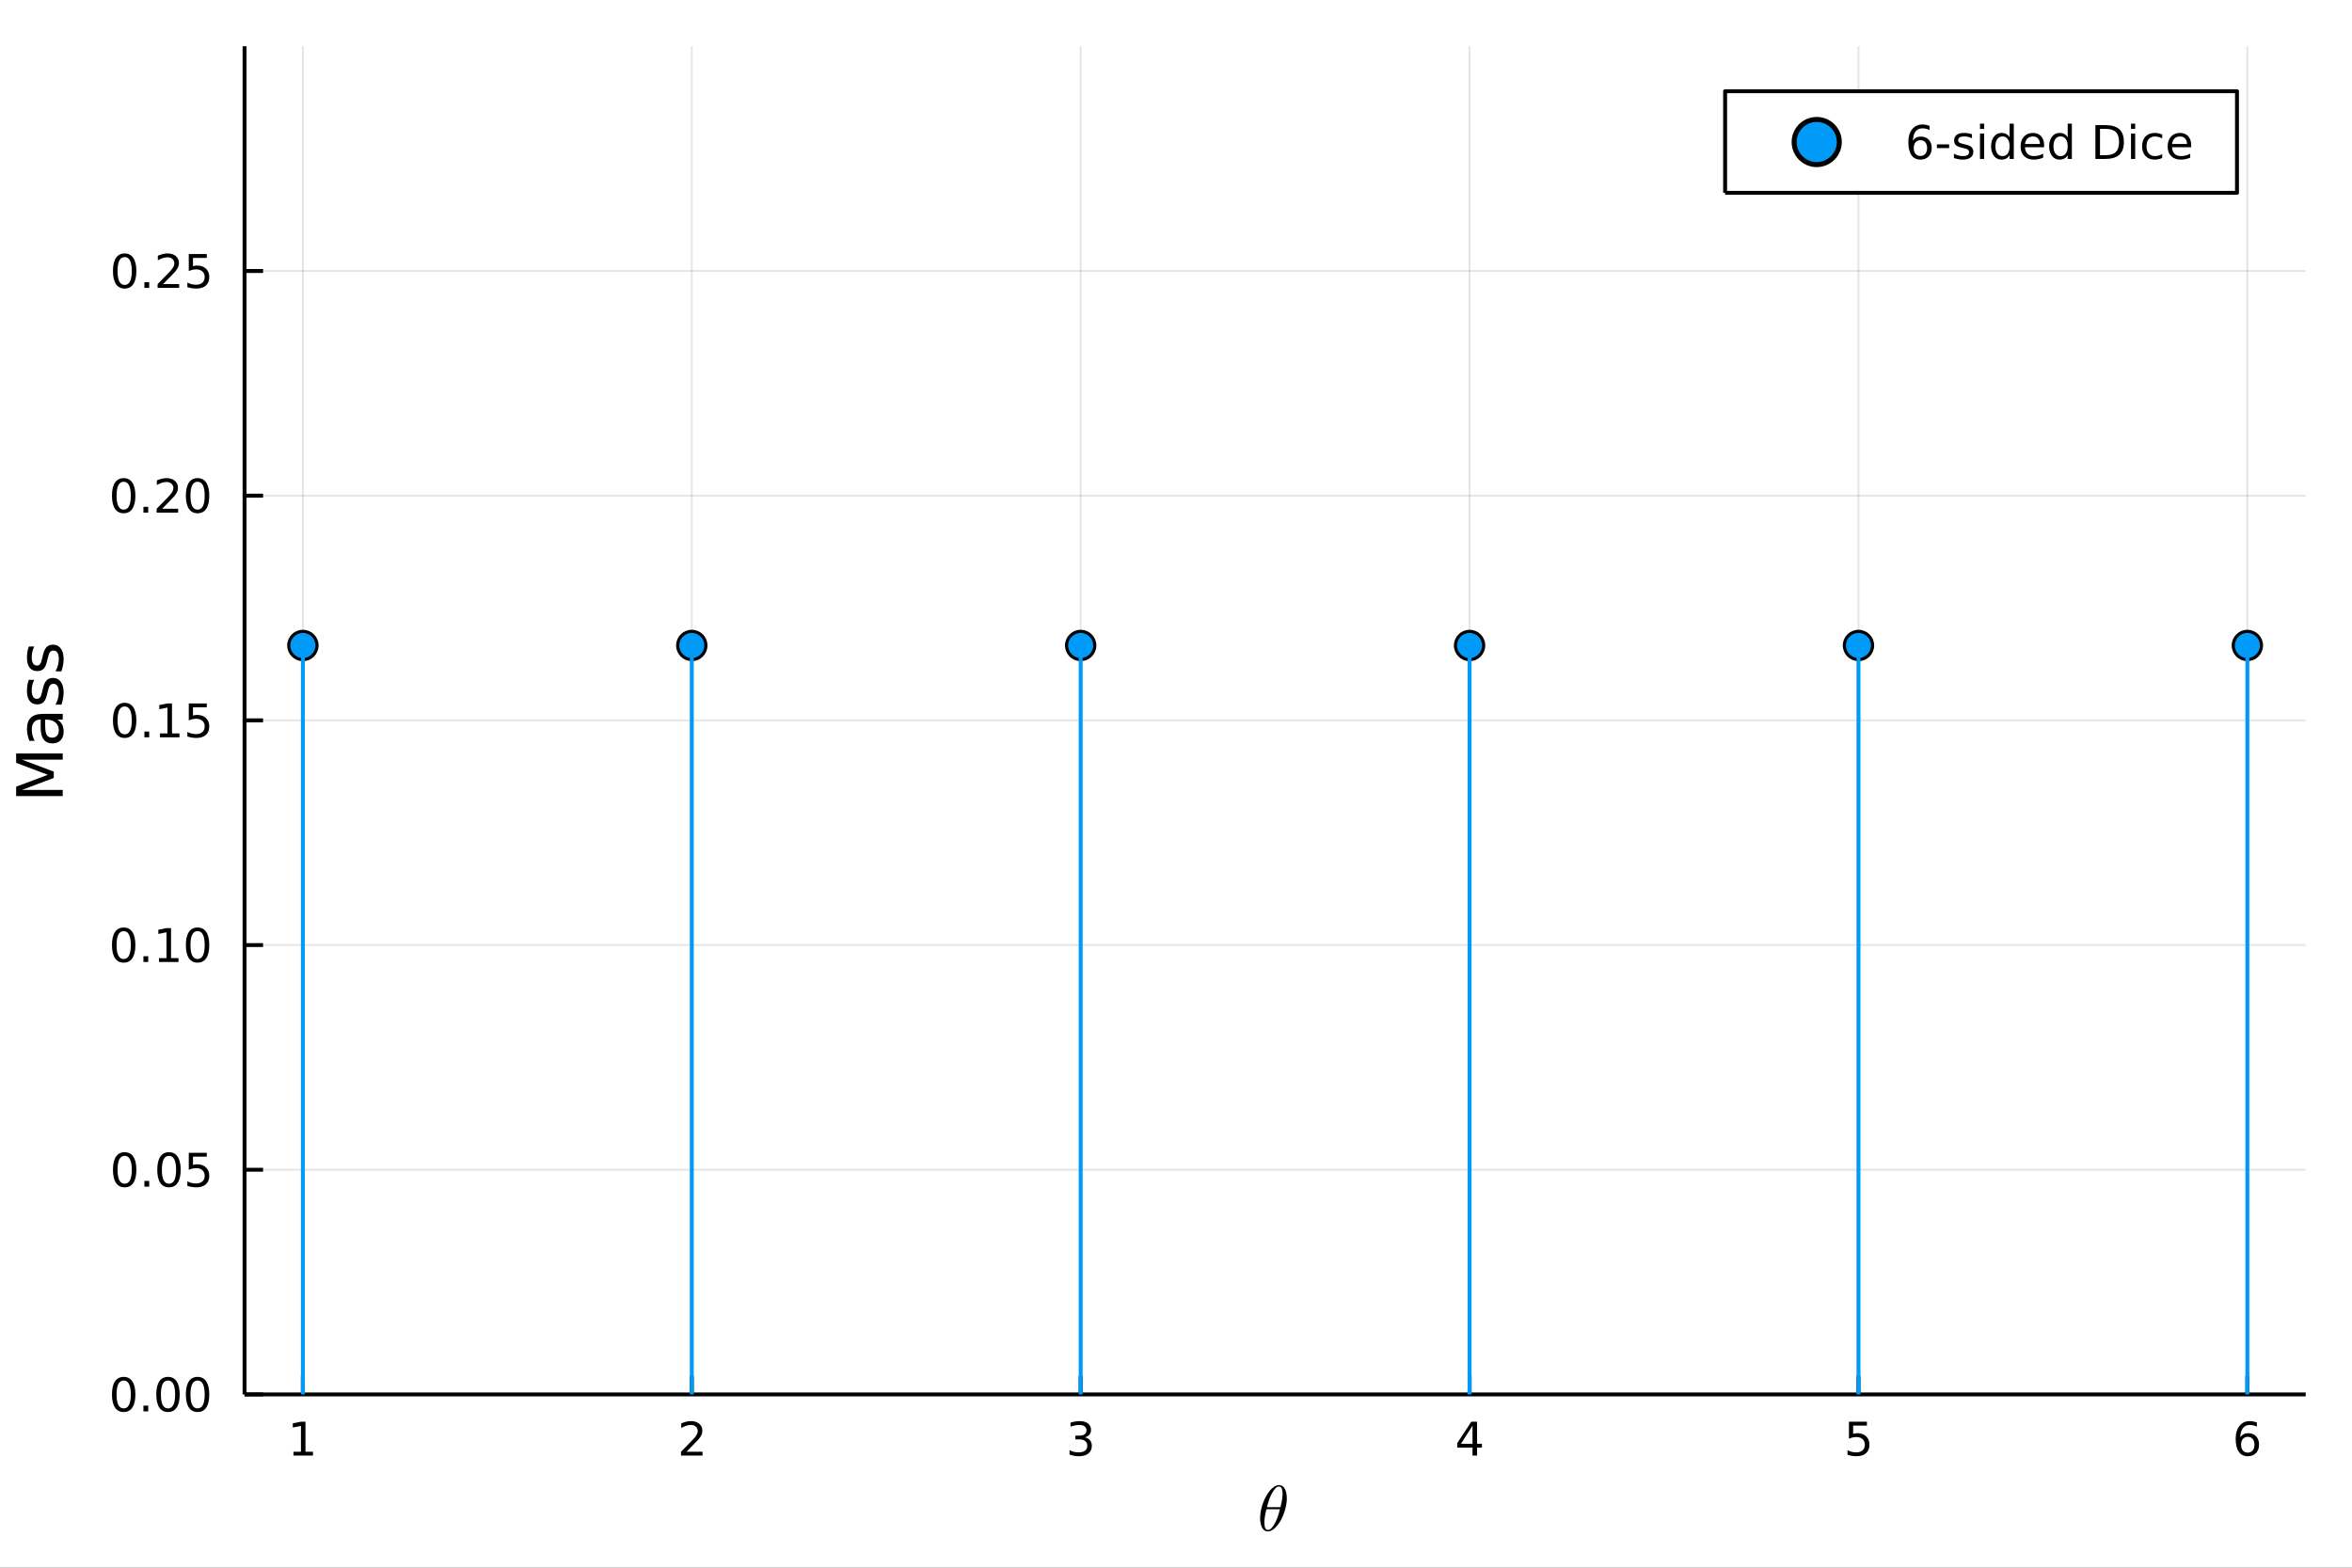 <?xml version="1.0" encoding="utf-8"?>
<svg xmlns="http://www.w3.org/2000/svg" xmlns:xlink="http://www.w3.org/1999/xlink" width="600" height="400" viewBox="0 0 2400 1600">
<rect x="0" y="0" width="2400" height="1600" fill="#333333" stroke="none"/>
<defs>
  <clipPath id="clip680">
    <rect x="0" y="0" width="2400" height="1600"/>
  </clipPath>
</defs>
<path clip-path="url(#clip680)" d="
M0 1600 L2400 1600 L2400 0 L0 0  Z
  " fill="#ffffff" fill-rule="evenodd" fill-opacity="1"/>
<defs>
  <clipPath id="clip681">
    <rect x="480" y="0" width="1681" height="1600"/>
  </clipPath>
</defs>
<defs>
  <clipPath id="clip682">
    <rect x="292" y="123" width="2062" height="1301"/>
  </clipPath>
</defs>
<path clip-path="url(#clip680)" d="
M249.542 1423.18 L2352.76 1423.18 L2352.76 47.244 L249.542 47.244  Z
  " fill="#ffffff" fill-rule="evenodd" fill-opacity="1"/>
<defs>
  <clipPath id="clip683">
    <rect x="249" y="47" width="2104" height="1377"/>
  </clipPath>
</defs>
<polyline clip-path="url(#clip683)" style="stroke:#000000; stroke-linecap:butt; stroke-linejoin:round; stroke-width:2; stroke-opacity:0.1; fill:none" points="
  309.067,1423.18 309.067,47.244 
  "/>
<polyline clip-path="url(#clip683)" style="stroke:#000000; stroke-linecap:butt; stroke-linejoin:round; stroke-width:2; stroke-opacity:0.1; fill:none" points="
  705.9,1423.18 705.9,47.244 
  "/>
<polyline clip-path="url(#clip683)" style="stroke:#000000; stroke-linecap:butt; stroke-linejoin:round; stroke-width:2; stroke-opacity:0.1; fill:none" points="
  1102.73,1423.18 1102.73,47.244 
  "/>
<polyline clip-path="url(#clip683)" style="stroke:#000000; stroke-linecap:butt; stroke-linejoin:round; stroke-width:2; stroke-opacity:0.1; fill:none" points="
  1499.57,1423.18 1499.57,47.244 
  "/>
<polyline clip-path="url(#clip683)" style="stroke:#000000; stroke-linecap:butt; stroke-linejoin:round; stroke-width:2; stroke-opacity:0.1; fill:none" points="
  1896.4,1423.18 1896.4,47.244 
  "/>
<polyline clip-path="url(#clip683)" style="stroke:#000000; stroke-linecap:butt; stroke-linejoin:round; stroke-width:2; stroke-opacity:0.1; fill:none" points="
  2293.23,1423.18 2293.23,47.244 
  "/>
<polyline clip-path="url(#clip680)" style="stroke:#000000; stroke-linecap:butt; stroke-linejoin:round; stroke-width:4; stroke-opacity:1; fill:none" points="
  249.542,1423.18 2352.76,1423.18 
  "/>
<polyline clip-path="url(#clip680)" style="stroke:#000000; stroke-linecap:butt; stroke-linejoin:round; stroke-width:4; stroke-opacity:1; fill:none" points="
  309.067,1423.18 309.067,1404.28 
  "/>
<polyline clip-path="url(#clip680)" style="stroke:#000000; stroke-linecap:butt; stroke-linejoin:round; stroke-width:4; stroke-opacity:1; fill:none" points="
  705.9,1423.18 705.9,1404.28 
  "/>
<polyline clip-path="url(#clip680)" style="stroke:#000000; stroke-linecap:butt; stroke-linejoin:round; stroke-width:4; stroke-opacity:1; fill:none" points="
  1102.73,1423.18 1102.73,1404.28 
  "/>
<polyline clip-path="url(#clip680)" style="stroke:#000000; stroke-linecap:butt; stroke-linejoin:round; stroke-width:4; stroke-opacity:1; fill:none" points="
  1499.57,1423.18 1499.57,1404.28 
  "/>
<polyline clip-path="url(#clip680)" style="stroke:#000000; stroke-linecap:butt; stroke-linejoin:round; stroke-width:4; stroke-opacity:1; fill:none" points="
  1896.4,1423.18 1896.4,1404.28 
  "/>
<polyline clip-path="url(#clip680)" style="stroke:#000000; stroke-linecap:butt; stroke-linejoin:round; stroke-width:4; stroke-opacity:1; fill:none" points="
  2293.23,1423.18 2293.23,1404.28 
  "/>
<path clip-path="url(#clip680)" d="M299.449 1481.64 L307.088 1481.64 L307.088 1455.28 L298.778 1456.95 L298.778 1452.69 L307.042 1451.02 L311.717 1451.02 L311.717 1481.64 L319.356 1481.64 L319.356 1485.58 L299.449 1485.58 L299.449 1481.64 Z" fill="#000000" fill-rule="evenodd" fill-opacity="1" /><path clip-path="url(#clip680)" d="M700.553 1481.64 L716.872 1481.64 L716.872 1485.58 L694.928 1485.58 L694.928 1481.64 Q697.59 1478.89 702.173 1474.26 Q706.779 1469.61 707.96 1468.27 Q710.205 1465.74 711.085 1464.01 Q711.988 1462.25 711.988 1460.56 Q711.988 1457.8 710.043 1456.07 Q708.122 1454.33 705.02 1454.33 Q702.821 1454.33 700.367 1455.09 Q697.937 1455.86 695.159 1457.41 L695.159 1452.69 Q697.983 1451.55 700.437 1450.97 Q702.891 1450.39 704.928 1450.39 Q710.298 1450.39 713.492 1453.08 Q716.687 1455.77 716.687 1460.26 Q716.687 1462.39 715.877 1464.31 Q715.09 1466.2 712.983 1468.8 Q712.404 1469.47 709.303 1472.69 Q706.201 1475.88 700.553 1481.64 Z" fill="#000000" fill-rule="evenodd" fill-opacity="1" /><path clip-path="url(#clip680)" d="M1106.98 1466.95 Q1110.34 1467.66 1112.21 1469.93 Q1114.11 1472.2 1114.11 1475.53 Q1114.11 1480.65 1110.59 1483.45 Q1107.07 1486.25 1100.59 1486.25 Q1098.42 1486.25 1096.1 1485.81 Q1093.81 1485.39 1091.36 1484.54 L1091.36 1480.02 Q1093.3 1481.16 1095.61 1481.74 Q1097.93 1482.32 1100.45 1482.32 Q1104.85 1482.32 1107.14 1480.58 Q1109.46 1478.84 1109.46 1475.53 Q1109.46 1472.48 1107.3 1470.77 Q1105.17 1469.03 1101.36 1469.03 L1097.33 1469.03 L1097.33 1465.19 L1101.54 1465.19 Q1104.99 1465.19 1106.82 1463.82 Q1108.65 1462.43 1108.65 1459.84 Q1108.65 1457.18 1106.75 1455.77 Q1104.87 1454.33 1101.36 1454.33 Q1099.43 1454.33 1097.23 1454.75 Q1095.04 1455.16 1092.4 1456.04 L1092.4 1451.88 Q1095.06 1451.14 1097.37 1450.77 Q1099.71 1450.39 1101.77 1450.39 Q1107.1 1450.39 1110.2 1452.83 Q1113.3 1455.23 1113.3 1459.35 Q1113.3 1462.22 1111.66 1464.21 Q1110.01 1466.18 1106.98 1466.95 Z" fill="#000000" fill-rule="evenodd" fill-opacity="1" /><path clip-path="url(#clip680)" d="M1502.57 1455.09 L1490.77 1473.54 L1502.57 1473.54 L1502.57 1455.09 M1501.35 1451.02 L1507.23 1451.02 L1507.23 1473.54 L1512.16 1473.54 L1512.16 1477.43 L1507.23 1477.43 L1507.23 1485.58 L1502.57 1485.58 L1502.57 1477.43 L1486.97 1477.43 L1486.97 1472.92 L1501.35 1451.02 Z" fill="#000000" fill-rule="evenodd" fill-opacity="1" /><path clip-path="url(#clip680)" d="M1886.68 1451.02 L1905.03 1451.02 L1905.03 1454.96 L1890.96 1454.96 L1890.96 1463.43 Q1891.98 1463.08 1893 1462.92 Q1894.01 1462.73 1895.03 1462.73 Q1900.82 1462.73 1904.2 1465.9 Q1907.58 1469.08 1907.58 1474.49 Q1907.58 1480.07 1904.11 1483.17 Q1900.63 1486.25 1894.31 1486.25 Q1892.14 1486.25 1889.87 1485.88 Q1887.63 1485.51 1885.22 1484.77 L1885.22 1480.07 Q1887.3 1481.2 1889.52 1481.76 Q1891.75 1482.32 1894.22 1482.32 Q1898.23 1482.32 1900.56 1480.21 Q1902.9 1478.1 1902.9 1474.49 Q1902.9 1470.88 1900.56 1468.77 Q1898.23 1466.67 1894.22 1466.67 Q1892.35 1466.67 1890.47 1467.08 Q1888.62 1467.5 1886.68 1468.38 L1886.68 1451.02 Z" fill="#000000" fill-rule="evenodd" fill-opacity="1" /><path clip-path="url(#clip680)" d="M2293.64 1466.44 Q2290.49 1466.44 2288.64 1468.59 Q2286.81 1470.74 2286.81 1474.49 Q2286.81 1478.22 2288.64 1480.39 Q2290.49 1482.55 2293.64 1482.55 Q2296.78 1482.55 2298.61 1480.39 Q2300.46 1478.22 2300.46 1474.49 Q2300.46 1470.74 2298.61 1468.59 Q2296.78 1466.44 2293.64 1466.44 M2302.92 1451.78 L2302.92 1456.04 Q2301.16 1455.21 2299.35 1454.77 Q2297.57 1454.33 2295.81 1454.33 Q2291.18 1454.33 2288.73 1457.45 Q2286.3 1460.58 2285.95 1466.9 Q2287.32 1464.89 2289.38 1463.82 Q2291.44 1462.73 2293.91 1462.73 Q2299.12 1462.73 2302.13 1465.9 Q2305.16 1469.05 2305.16 1474.49 Q2305.16 1479.82 2302.02 1483.03 Q2298.87 1486.25 2293.64 1486.25 Q2287.64 1486.25 2284.47 1481.67 Q2281.3 1477.06 2281.3 1468.33 Q2281.3 1460.14 2285.19 1455.28 Q2289.08 1450.39 2295.63 1450.39 Q2297.39 1450.39 2299.17 1450.74 Q2300.97 1451.09 2302.92 1451.78 Z" fill="#000000" fill-rule="evenodd" fill-opacity="1" /><path clip-path="url(#clip680)" d="M1313.08 1529.22 Q1313.08 1534.63 1311.34 1540.71 Q1309.64 1546.77 1306.93 1551.66 Q1304.23 1556.53 1300.68 1559.75 Q1297.14 1562.94 1293.76 1562.94 Q1291.6 1562.94 1289.99 1561.75 Q1288.41 1560.52 1287.54 1558.49 Q1286.68 1556.43 1286.26 1554.18 Q1285.84 1551.89 1285.84 1549.41 Q1285.84 1545.71 1286.64 1541.68 Q1287.45 1537.62 1288.8 1533.95 Q1290.15 1530.25 1292.05 1526.9 Q1293.95 1523.52 1296.05 1521.07 Q1298.17 1518.59 1300.56 1517.14 Q1302.94 1515.69 1305.16 1515.69 Q1306.77 1515.69 1308.06 1516.4 Q1309.38 1517.08 1310.22 1518.27 Q1311.05 1519.43 1311.63 1520.81 Q1312.25 1522.2 1312.54 1523.81 Q1312.83 1525.38 1312.96 1526.71 Q1313.08 1527.99 1313.08 1529.22 M1308.74 1525.13 Q1308.74 1523.48 1308.61 1522.26 Q1308.48 1521 1308.12 1519.75 Q1307.77 1518.49 1307 1517.82 Q1306.26 1517.14 1305.1 1517.14 Q1301.72 1517.14 1297.91 1524.06 Q1296.69 1526.22 1295.6 1529.15 Q1294.5 1532.08 1294.11 1533.47 Q1293.73 1534.85 1292.83 1538.27 L1306.61 1538.27 Q1308.74 1529.47 1308.74 1525.13 M1306.03 1540.36 L1292.31 1540.36 Q1290.19 1548.41 1290.19 1553.44 Q1290.19 1557.82 1291.09 1559.65 Q1292.02 1561.46 1293.76 1561.46 Q1295.76 1561.46 1297.63 1559.46 Q1299.49 1557.43 1301.39 1553.76 Q1303.91 1548.99 1306.03 1540.36 Z" fill="#000000" fill-rule="evenodd" fill-opacity="1" /><polyline clip-path="url(#clip683)" style="stroke:#000000; stroke-linecap:butt; stroke-linejoin:round; stroke-width:2; stroke-opacity:0.1; fill:none" points="
  249.542,1423.18 2352.76,1423.18 
  "/>
<polyline clip-path="url(#clip683)" style="stroke:#000000; stroke-linecap:butt; stroke-linejoin:round; stroke-width:2; stroke-opacity:0.1; fill:none" points="
  249.542,1193.86 2352.76,1193.86 
  "/>
<polyline clip-path="url(#clip683)" style="stroke:#000000; stroke-linecap:butt; stroke-linejoin:round; stroke-width:2; stroke-opacity:0.1; fill:none" points="
  249.542,964.535 2352.76,964.535 
  "/>
<polyline clip-path="url(#clip683)" style="stroke:#000000; stroke-linecap:butt; stroke-linejoin:round; stroke-width:2; stroke-opacity:0.1; fill:none" points="
  249.542,735.212 2352.76,735.212 
  "/>
<polyline clip-path="url(#clip683)" style="stroke:#000000; stroke-linecap:butt; stroke-linejoin:round; stroke-width:2; stroke-opacity:0.1; fill:none" points="
  249.542,505.889 2352.76,505.889 
  "/>
<polyline clip-path="url(#clip683)" style="stroke:#000000; stroke-linecap:butt; stroke-linejoin:round; stroke-width:2; stroke-opacity:0.1; fill:none" points="
  249.542,276.567 2352.76,276.567 
  "/>
<polyline clip-path="url(#clip680)" style="stroke:#000000; stroke-linecap:butt; stroke-linejoin:round; stroke-width:4; stroke-opacity:1; fill:none" points="
  249.542,1423.18 249.542,47.244 
  "/>
<polyline clip-path="url(#clip680)" style="stroke:#000000; stroke-linecap:butt; stroke-linejoin:round; stroke-width:4; stroke-opacity:1; fill:none" points="
  249.542,1423.18 268.44,1423.18 
  "/>
<polyline clip-path="url(#clip680)" style="stroke:#000000; stroke-linecap:butt; stroke-linejoin:round; stroke-width:4; stroke-opacity:1; fill:none" points="
  249.542,1193.86 268.44,1193.86 
  "/>
<polyline clip-path="url(#clip680)" style="stroke:#000000; stroke-linecap:butt; stroke-linejoin:round; stroke-width:4; stroke-opacity:1; fill:none" points="
  249.542,964.535 268.44,964.535 
  "/>
<polyline clip-path="url(#clip680)" style="stroke:#000000; stroke-linecap:butt; stroke-linejoin:round; stroke-width:4; stroke-opacity:1; fill:none" points="
  249.542,735.212 268.44,735.212 
  "/>
<polyline clip-path="url(#clip680)" style="stroke:#000000; stroke-linecap:butt; stroke-linejoin:round; stroke-width:4; stroke-opacity:1; fill:none" points="
  249.542,505.889 268.44,505.889 
  "/>
<polyline clip-path="url(#clip680)" style="stroke:#000000; stroke-linecap:butt; stroke-linejoin:round; stroke-width:4; stroke-opacity:1; fill:none" points="
  249.542,276.567 268.44,276.567 
  "/>
<path clip-path="url(#clip680)" d="M126.205 1408.98 Q122.593 1408.98 120.765 1412.54 Q118.959 1416.08 118.959 1423.21 Q118.959 1430.32 120.765 1433.89 Q122.593 1437.43 126.205 1437.43 Q129.839 1437.43 131.644 1433.89 Q133.473 1430.32 133.473 1423.21 Q133.473 1416.08 131.644 1412.54 Q129.839 1408.98 126.205 1408.98 M126.205 1405.27 Q132.015 1405.27 135.07 1409.88 Q138.149 1414.46 138.149 1423.21 Q138.149 1431.94 135.07 1436.55 Q132.015 1441.13 126.205 1441.13 Q120.394 1441.13 117.316 1436.55 Q114.26 1431.94 114.26 1423.21 Q114.26 1414.46 117.316 1409.88 Q120.394 1405.27 126.205 1405.27 Z" fill="#000000" fill-rule="evenodd" fill-opacity="1" /><path clip-path="url(#clip680)" d="M146.366 1434.58 L151.251 1434.58 L151.251 1440.46 L146.366 1440.46 L146.366 1434.58 Z" fill="#000000" fill-rule="evenodd" fill-opacity="1" /><path clip-path="url(#clip680)" d="M171.436 1408.98 Q167.825 1408.98 165.996 1412.54 Q164.19 1416.08 164.19 1423.21 Q164.19 1430.32 165.996 1433.89 Q167.825 1437.43 171.436 1437.43 Q175.07 1437.43 176.876 1433.89 Q178.704 1430.32 178.704 1423.21 Q178.704 1416.08 176.876 1412.54 Q175.07 1408.98 171.436 1408.98 M171.436 1405.27 Q177.246 1405.27 180.301 1409.88 Q183.38 1414.46 183.38 1423.21 Q183.38 1431.94 180.301 1436.55 Q177.246 1441.13 171.436 1441.13 Q165.626 1441.13 162.547 1436.55 Q159.491 1431.94 159.491 1423.21 Q159.491 1414.46 162.547 1409.88 Q165.626 1405.27 171.436 1405.27 Z" fill="#000000" fill-rule="evenodd" fill-opacity="1" /><path clip-path="url(#clip680)" d="M201.598 1408.98 Q197.987 1408.98 196.158 1412.54 Q194.352 1416.08 194.352 1423.21 Q194.352 1430.32 196.158 1433.89 Q197.987 1437.43 201.598 1437.43 Q205.232 1437.43 207.037 1433.89 Q208.866 1430.32 208.866 1423.21 Q208.866 1416.08 207.037 1412.54 Q205.232 1408.98 201.598 1408.98 M201.598 1405.27 Q207.408 1405.27 210.463 1409.88 Q213.542 1414.46 213.542 1423.21 Q213.542 1431.94 210.463 1436.55 Q207.408 1441.13 201.598 1441.13 Q195.787 1441.13 192.709 1436.55 Q189.653 1431.94 189.653 1423.21 Q189.653 1414.46 192.709 1409.88 Q195.787 1405.27 201.598 1405.27 Z" fill="#000000" fill-rule="evenodd" fill-opacity="1" /><path clip-path="url(#clip680)" d="M127.2 1179.66 Q123.589 1179.66 121.76 1183.22 Q119.955 1186.76 119.955 1193.89 Q119.955 1201 121.76 1204.56 Q123.589 1208.1 127.2 1208.1 Q130.834 1208.1 132.64 1204.56 Q134.468 1201 134.468 1193.89 Q134.468 1186.76 132.64 1183.22 Q130.834 1179.66 127.2 1179.66 M127.2 1175.95 Q133.01 1175.95 136.066 1180.56 Q139.144 1185.14 139.144 1193.89 Q139.144 1202.62 136.066 1207.23 Q133.01 1211.81 127.2 1211.81 Q121.39 1211.81 118.311 1207.23 Q115.256 1202.62 115.256 1193.89 Q115.256 1185.14 118.311 1180.56 Q121.39 1175.95 127.2 1175.95 Z" fill="#000000" fill-rule="evenodd" fill-opacity="1" /><path clip-path="url(#clip680)" d="M147.362 1205.26 L152.246 1205.26 L152.246 1211.14 L147.362 1211.14 L147.362 1205.26 Z" fill="#000000" fill-rule="evenodd" fill-opacity="1" /><path clip-path="url(#clip680)" d="M172.431 1179.66 Q168.82 1179.66 166.991 1183.22 Q165.186 1186.76 165.186 1193.89 Q165.186 1201 166.991 1204.56 Q168.82 1208.1 172.431 1208.1 Q176.065 1208.1 177.871 1204.56 Q179.7 1201 179.7 1193.89 Q179.7 1186.76 177.871 1183.22 Q176.065 1179.66 172.431 1179.66 M172.431 1175.95 Q178.241 1175.95 181.297 1180.56 Q184.376 1185.14 184.376 1193.89 Q184.376 1202.62 181.297 1207.23 Q178.241 1211.81 172.431 1211.81 Q166.621 1211.81 163.542 1207.23 Q160.487 1202.62 160.487 1193.89 Q160.487 1185.14 163.542 1180.56 Q166.621 1175.95 172.431 1175.95 Z" fill="#000000" fill-rule="evenodd" fill-opacity="1" /><path clip-path="url(#clip680)" d="M192.639 1176.58 L210.996 1176.58 L210.996 1180.51 L196.922 1180.51 L196.922 1188.98 Q197.94 1188.64 198.959 1188.48 Q199.977 1188.29 200.996 1188.29 Q206.783 1188.29 210.162 1191.46 Q213.542 1194.63 213.542 1200.05 Q213.542 1205.63 210.07 1208.73 Q206.598 1211.81 200.278 1211.81 Q198.102 1211.81 195.834 1211.44 Q193.588 1211.07 191.181 1210.33 L191.181 1205.63 Q193.264 1206.76 195.487 1207.32 Q197.709 1207.87 200.186 1207.87 Q204.19 1207.87 206.528 1205.77 Q208.866 1203.66 208.866 1200.05 Q208.866 1196.44 206.528 1194.33 Q204.19 1192.23 200.186 1192.23 Q198.311 1192.23 196.436 1192.64 Q194.584 1193.06 192.639 1193.94 L192.639 1176.58 Z" fill="#000000" fill-rule="evenodd" fill-opacity="1" /><path clip-path="url(#clip680)" d="M126.205 950.333 Q122.593 950.333 120.765 953.898 Q118.959 957.44 118.959 964.569 Q118.959 971.676 120.765 975.241 Q122.593 978.782 126.205 978.782 Q129.839 978.782 131.644 975.241 Q133.473 971.676 133.473 964.569 Q133.473 957.44 131.644 953.898 Q129.839 950.333 126.205 950.333 M126.205 946.63 Q132.015 946.63 135.07 951.236 Q138.149 955.819 138.149 964.569 Q138.149 973.296 135.07 977.903 Q132.015 982.486 126.205 982.486 Q120.394 982.486 117.316 977.903 Q114.26 973.296 114.26 964.569 Q114.26 955.819 117.316 951.236 Q120.394 946.63 126.205 946.63 Z" fill="#000000" fill-rule="evenodd" fill-opacity="1" /><path clip-path="url(#clip680)" d="M146.366 975.935 L151.251 975.935 L151.251 981.815 L146.366 981.815 L146.366 975.935 Z" fill="#000000" fill-rule="evenodd" fill-opacity="1" /><path clip-path="url(#clip680)" d="M162.246 977.879 L169.885 977.879 L169.885 951.514 L161.575 953.18 L161.575 948.921 L169.839 947.255 L174.514 947.255 L174.514 977.879 L182.153 977.879 L182.153 981.815 L162.246 981.815 L162.246 977.879 Z" fill="#000000" fill-rule="evenodd" fill-opacity="1" /><path clip-path="url(#clip680)" d="M201.598 950.333 Q197.987 950.333 196.158 953.898 Q194.352 957.44 194.352 964.569 Q194.352 971.676 196.158 975.241 Q197.987 978.782 201.598 978.782 Q205.232 978.782 207.037 975.241 Q208.866 971.676 208.866 964.569 Q208.866 957.44 207.037 953.898 Q205.232 950.333 201.598 950.333 M201.598 946.63 Q207.408 946.63 210.463 951.236 Q213.542 955.819 213.542 964.569 Q213.542 973.296 210.463 977.903 Q207.408 982.486 201.598 982.486 Q195.787 982.486 192.709 977.903 Q189.653 973.296 189.653 964.569 Q189.653 955.819 192.709 951.236 Q195.787 946.63 201.598 946.63 Z" fill="#000000" fill-rule="evenodd" fill-opacity="1" /><path clip-path="url(#clip680)" d="M127.2 721.011 Q123.589 721.011 121.76 724.575 Q119.955 728.117 119.955 735.247 Q119.955 742.353 121.76 745.918 Q123.589 749.46 127.2 749.46 Q130.834 749.46 132.64 745.918 Q134.468 742.353 134.468 735.247 Q134.468 728.117 132.64 724.575 Q130.834 721.011 127.2 721.011 M127.2 717.307 Q133.01 717.307 136.066 721.913 Q139.144 726.497 139.144 735.247 Q139.144 743.973 136.066 748.58 Q133.01 753.163 127.2 753.163 Q121.39 753.163 118.311 748.58 Q115.256 743.973 115.256 735.247 Q115.256 726.497 118.311 721.913 Q121.39 717.307 127.2 717.307 Z" fill="#000000" fill-rule="evenodd" fill-opacity="1" /><path clip-path="url(#clip680)" d="M147.362 746.612 L152.246 746.612 L152.246 752.492 L147.362 752.492 L147.362 746.612 Z" fill="#000000" fill-rule="evenodd" fill-opacity="1" /><path clip-path="url(#clip680)" d="M163.241 748.557 L170.88 748.557 L170.88 722.191 L162.57 723.858 L162.57 719.599 L170.834 717.932 L175.51 717.932 L175.51 748.557 L183.149 748.557 L183.149 752.492 L163.241 752.492 L163.241 748.557 Z" fill="#000000" fill-rule="evenodd" fill-opacity="1" /><path clip-path="url(#clip680)" d="M192.639 717.932 L210.996 717.932 L210.996 721.867 L196.922 721.867 L196.922 730.339 Q197.94 729.992 198.959 729.83 Q199.977 729.645 200.996 729.645 Q206.783 729.645 210.162 732.816 Q213.542 735.987 213.542 741.404 Q213.542 746.983 210.07 750.085 Q206.598 753.163 200.278 753.163 Q198.102 753.163 195.834 752.793 Q193.588 752.423 191.181 751.682 L191.181 746.983 Q193.264 748.117 195.487 748.673 Q197.709 749.228 200.186 749.228 Q204.19 749.228 206.528 747.122 Q208.866 745.015 208.866 741.404 Q208.866 737.793 206.528 735.687 Q204.19 733.58 200.186 733.58 Q198.311 733.58 196.436 733.997 Q194.584 734.413 192.639 735.293 L192.639 717.932 Z" fill="#000000" fill-rule="evenodd" fill-opacity="1" /><path clip-path="url(#clip680)" d="M126.205 491.688 Q122.593 491.688 120.765 495.253 Q118.959 498.794 118.959 505.924 Q118.959 513.031 120.765 516.595 Q122.593 520.137 126.205 520.137 Q129.839 520.137 131.644 516.595 Q133.473 513.031 133.473 505.924 Q133.473 498.794 131.644 495.253 Q129.839 491.688 126.205 491.688 M126.205 487.984 Q132.015 487.984 135.07 492.591 Q138.149 497.174 138.149 505.924 Q138.149 514.651 135.07 519.257 Q132.015 523.841 126.205 523.841 Q120.394 523.841 117.316 519.257 Q114.26 514.651 114.26 505.924 Q114.26 497.174 117.316 492.591 Q120.394 487.984 126.205 487.984 Z" fill="#000000" fill-rule="evenodd" fill-opacity="1" /><path clip-path="url(#clip680)" d="M146.366 517.29 L151.251 517.29 L151.251 523.169 L146.366 523.169 L146.366 517.29 Z" fill="#000000" fill-rule="evenodd" fill-opacity="1" /><path clip-path="url(#clip680)" d="M165.464 519.234 L181.783 519.234 L181.783 523.169 L159.839 523.169 L159.839 519.234 Q162.501 516.48 167.084 511.85 Q171.69 507.197 172.871 505.855 Q175.116 503.331 175.996 501.595 Q176.899 499.836 176.899 498.146 Q176.899 495.392 174.954 493.656 Q173.033 491.92 169.931 491.92 Q167.732 491.92 165.278 492.683 Q162.848 493.447 160.07 494.998 L160.07 490.276 Q162.894 489.142 165.348 488.563 Q167.802 487.984 169.839 487.984 Q175.209 487.984 178.403 490.67 Q181.598 493.355 181.598 497.845 Q181.598 499.975 180.788 501.896 Q180.001 503.794 177.894 506.387 Q177.315 507.058 174.214 510.276 Q171.112 513.47 165.464 519.234 Z" fill="#000000" fill-rule="evenodd" fill-opacity="1" /><path clip-path="url(#clip680)" d="M201.598 491.688 Q197.987 491.688 196.158 495.253 Q194.352 498.794 194.352 505.924 Q194.352 513.031 196.158 516.595 Q197.987 520.137 201.598 520.137 Q205.232 520.137 207.037 516.595 Q208.866 513.031 208.866 505.924 Q208.866 498.794 207.037 495.253 Q205.232 491.688 201.598 491.688 M201.598 487.984 Q207.408 487.984 210.463 492.591 Q213.542 497.174 213.542 505.924 Q213.542 514.651 210.463 519.257 Q207.408 523.841 201.598 523.841 Q195.787 523.841 192.709 519.257 Q189.653 514.651 189.653 505.924 Q189.653 497.174 192.709 492.591 Q195.787 487.984 201.598 487.984 Z" fill="#000000" fill-rule="evenodd" fill-opacity="1" /><path clip-path="url(#clip680)" d="M127.2 262.365 Q123.589 262.365 121.76 265.93 Q119.955 269.472 119.955 276.601 Q119.955 283.708 121.76 287.273 Q123.589 290.814 127.2 290.814 Q130.834 290.814 132.64 287.273 Q134.468 283.708 134.468 276.601 Q134.468 269.472 132.64 265.93 Q130.834 262.365 127.2 262.365 M127.2 258.662 Q133.01 258.662 136.066 263.268 Q139.144 267.851 139.144 276.601 Q139.144 285.328 136.066 289.935 Q133.01 294.518 127.2 294.518 Q121.39 294.518 118.311 289.935 Q115.256 285.328 115.256 276.601 Q115.256 267.851 118.311 263.268 Q121.39 258.662 127.2 258.662 Z" fill="#000000" fill-rule="evenodd" fill-opacity="1" /><path clip-path="url(#clip680)" d="M147.362 287.967 L152.246 287.967 L152.246 293.847 L147.362 293.847 L147.362 287.967 Z" fill="#000000" fill-rule="evenodd" fill-opacity="1" /><path clip-path="url(#clip680)" d="M166.459 289.912 L182.778 289.912 L182.778 293.847 L160.834 293.847 L160.834 289.912 Q163.496 287.157 168.079 282.527 Q172.686 277.875 173.866 276.532 Q176.112 274.009 176.991 272.273 Q177.894 270.514 177.894 268.824 Q177.894 266.069 175.95 264.333 Q174.028 262.597 170.927 262.597 Q168.727 262.597 166.274 263.361 Q163.843 264.125 161.065 265.676 L161.065 260.953 Q163.89 259.819 166.343 259.24 Q168.797 258.662 170.834 258.662 Q176.204 258.662 179.399 261.347 Q182.593 264.032 182.593 268.523 Q182.593 270.652 181.783 272.574 Q180.996 274.472 178.889 277.064 Q178.311 277.736 175.209 280.953 Q172.107 284.148 166.459 289.912 Z" fill="#000000" fill-rule="evenodd" fill-opacity="1" /><path clip-path="url(#clip680)" d="M192.639 259.287 L210.996 259.287 L210.996 263.222 L196.922 263.222 L196.922 271.694 Q197.94 271.347 198.959 271.185 Q199.977 271 200.996 271 Q206.783 271 210.162 274.171 Q213.542 277.342 213.542 282.759 Q213.542 288.337 210.07 291.439 Q206.598 294.518 200.278 294.518 Q198.102 294.518 195.834 294.148 Q193.588 293.777 191.181 293.037 L191.181 288.337 Q193.264 289.472 195.487 290.027 Q197.709 290.583 200.186 290.583 Q204.19 290.583 206.528 288.476 Q208.866 286.37 208.866 282.759 Q208.866 279.148 206.528 277.041 Q204.19 274.935 200.186 274.935 Q198.311 274.935 196.436 275.351 Q194.584 275.768 192.639 276.648 L192.639 259.287 Z" fill="#000000" fill-rule="evenodd" fill-opacity="1" /><path clip-path="url(#clip680)" d="M16.484 812.476 L16.484 802.895 L48.822 790.769 L16.484 778.578 L16.484 768.998 L64.004 768.998 L64.004 775.268 L22.277 775.268 L54.869 787.522 L54.869 793.983 L22.277 806.237 L64.004 806.237 L64.004 812.476 L16.484 812.476 Z" fill="#000000" fill-rule="evenodd" fill-opacity="1" /><path clip-path="url(#clip680)" d="M46.085 740.289 Q46.085 747.386 47.708 750.124 Q49.331 752.861 53.246 752.861 Q56.365 752.861 58.211 750.824 Q60.026 748.755 60.026 745.222 Q60.026 740.352 56.588 737.424 Q53.119 734.464 47.39 734.464 L46.085 734.464 L46.085 740.289 M43.666 728.608 L64.004 728.608 L64.004 734.464 L58.593 734.464 Q61.84 736.469 63.399 739.461 Q64.927 742.453 64.927 746.782 Q64.927 752.256 61.872 755.503 Q58.784 758.717 53.628 758.717 Q47.612 758.717 44.557 754.707 Q41.501 750.665 41.501 742.676 L41.501 734.464 L40.928 734.464 Q36.886 734.464 34.69 737.138 Q32.462 739.779 32.462 744.585 Q32.462 747.641 33.194 750.537 Q33.926 753.434 35.39 756.107 L29.98 756.107 Q28.738 752.893 28.133 749.869 Q27.497 746.845 27.497 743.981 Q27.497 736.246 31.507 732.427 Q35.518 728.608 43.666 728.608 Z" fill="#000000" fill-rule="evenodd" fill-opacity="1" /><path clip-path="url(#clip680)" d="M29.407 693.819 L34.945 693.819 Q33.672 696.302 33.035 698.975 Q32.398 701.649 32.398 704.513 Q32.398 708.874 33.735 711.07 Q35.072 713.234 37.746 713.234 Q39.783 713.234 40.96 711.675 Q42.106 710.115 43.157 705.405 L43.602 703.399 Q44.939 697.161 47.39 694.551 Q49.809 691.909 54.169 691.909 Q59.134 691.909 62.031 695.856 Q64.927 699.771 64.927 706.646 Q64.927 709.51 64.354 712.63 Q63.813 715.717 62.699 719.154 L56.652 719.154 Q58.339 715.908 59.198 712.757 Q60.026 709.606 60.026 706.519 Q60.026 702.381 58.625 700.153 Q57.193 697.925 54.615 697.925 Q52.228 697.925 50.955 699.548 Q49.681 701.14 48.504 706.582 L48.026 708.619 Q46.88 714.062 44.525 716.481 Q42.138 718.9 38 718.9 Q32.971 718.9 30.234 715.335 Q27.497 711.77 27.497 705.214 Q27.497 701.967 27.974 699.102 Q28.452 696.238 29.407 693.819 Z" fill="#000000" fill-rule="evenodd" fill-opacity="1" /><path clip-path="url(#clip680)" d="M29.407 659.858 L34.945 659.858 Q33.672 662.341 33.035 665.014 Q32.398 667.688 32.398 670.552 Q32.398 674.913 33.735 677.109 Q35.072 679.273 37.746 679.273 Q39.783 679.273 40.96 677.714 Q42.106 676.154 43.157 671.444 L43.602 669.438 Q44.939 663.2 47.39 660.59 Q49.809 657.948 54.169 657.948 Q59.134 657.948 62.031 661.895 Q64.927 665.81 64.927 672.685 Q64.927 675.549 64.354 678.669 Q63.813 681.756 62.699 685.193 L56.652 685.193 Q58.339 681.947 59.198 678.796 Q60.026 675.645 60.026 672.558 Q60.026 668.42 58.625 666.192 Q57.193 663.964 54.615 663.964 Q52.228 663.964 50.955 665.587 Q49.681 667.178 48.504 672.621 L48.026 674.658 Q46.88 680.101 44.525 682.52 Q42.138 684.939 38 684.939 Q32.971 684.939 30.234 681.374 Q27.497 677.809 27.497 671.253 Q27.497 668.006 27.974 665.141 Q28.452 662.277 29.407 659.858 Z" fill="#000000" fill-rule="evenodd" fill-opacity="1" /><circle clip-path="url(#clip683)" cx="309.067" cy="658.771" r="14.4" fill="#009af9" fill-rule="evenodd" fill-opacity="1" stroke="#000000" stroke-opacity="1" stroke-width="3.2"/>
<circle clip-path="url(#clip683)" cx="705.9" cy="658.771" r="14.4" fill="#009af9" fill-rule="evenodd" fill-opacity="1" stroke="#000000" stroke-opacity="1" stroke-width="3.2"/>
<circle clip-path="url(#clip683)" cx="1102.73" cy="658.771" r="14.4" fill="#009af9" fill-rule="evenodd" fill-opacity="1" stroke="#000000" stroke-opacity="1" stroke-width="3.2"/>
<circle clip-path="url(#clip683)" cx="1499.57" cy="658.771" r="14.4" fill="#009af9" fill-rule="evenodd" fill-opacity="1" stroke="#000000" stroke-opacity="1" stroke-width="3.2"/>
<circle clip-path="url(#clip683)" cx="1896.4" cy="658.771" r="14.4" fill="#009af9" fill-rule="evenodd" fill-opacity="1" stroke="#000000" stroke-opacity="1" stroke-width="3.2"/>
<circle clip-path="url(#clip683)" cx="2293.23" cy="658.771" r="14.4" fill="#009af9" fill-rule="evenodd" fill-opacity="1" stroke="#000000" stroke-opacity="1" stroke-width="3.2"/>
<polyline clip-path="url(#clip683)" style="stroke:#009af9; stroke-linecap:butt; stroke-linejoin:round; stroke-width:4; stroke-opacity:1; fill:none" points="
  309.067,1423.18 309.067,658.771 
  "/>
<polyline clip-path="url(#clip683)" style="stroke:#009af9; stroke-linecap:butt; stroke-linejoin:round; stroke-width:4; stroke-opacity:1; fill:none" points="
  705.9,1423.18 705.9,658.771 
  "/>
<polyline clip-path="url(#clip683)" style="stroke:#009af9; stroke-linecap:butt; stroke-linejoin:round; stroke-width:4; stroke-opacity:1; fill:none" points="
  1102.73,1423.18 1102.73,658.771 
  "/>
<polyline clip-path="url(#clip683)" style="stroke:#009af9; stroke-linecap:butt; stroke-linejoin:round; stroke-width:4; stroke-opacity:1; fill:none" points="
  1499.57,1423.18 1499.57,658.771 
  "/>
<polyline clip-path="url(#clip683)" style="stroke:#009af9; stroke-linecap:butt; stroke-linejoin:round; stroke-width:4; stroke-opacity:1; fill:none" points="
  1896.4,1423.18 1896.4,658.771 
  "/>
<polyline clip-path="url(#clip683)" style="stroke:#009af9; stroke-linecap:butt; stroke-linejoin:round; stroke-width:4; stroke-opacity:1; fill:none" points="
  2293.23,1423.18 2293.23,658.771 
  "/>
<path clip-path="url(#clip680)" d="
M1760.33 196.789 L2282.65 196.789 L2282.65 93.109 L1760.33 93.109  Z
  " fill="#ffffff" fill-rule="evenodd" fill-opacity="1"/>
<polyline clip-path="url(#clip680)" style="stroke:#000000; stroke-linecap:butt; stroke-linejoin:round; stroke-width:4; stroke-opacity:1; fill:none" points="
  1760.33,196.789 2282.65,196.789 2282.65,93.109 1760.33,93.109 1760.33,196.789 
  "/>
<circle clip-path="url(#clip680)" cx="1853.8" cy="144.949" r="23.04" fill="#009af9" fill-rule="evenodd" fill-opacity="1" stroke="#000000" stroke-opacity="1" stroke-width="5.12"/>
<path clip-path="url(#clip680)" d="M1959.62 143.085 Q1956.47 143.085 1954.62 145.238 Q1952.79 147.391 1952.79 151.141 Q1952.79 154.868 1954.62 157.043 Q1956.47 159.196 1959.62 159.196 Q1962.76 159.196 1964.59 157.043 Q1966.44 154.868 1966.44 151.141 Q1966.44 147.391 1964.59 145.238 Q1962.76 143.085 1959.62 143.085 M1968.9 128.433 L1968.9 132.692 Q1967.14 131.858 1965.33 131.419 Q1963.55 130.979 1961.79 130.979 Q1957.16 130.979 1954.71 134.104 Q1952.28 137.229 1951.93 143.548 Q1953.3 141.534 1955.36 140.469 Q1957.42 139.382 1959.89 139.382 Q1965.1 139.382 1968.11 142.553 Q1971.14 145.701 1971.14 151.141 Q1971.14 156.465 1968 159.682 Q1964.85 162.9 1959.62 162.9 Q1953.62 162.9 1950.45 158.317 Q1947.28 153.71 1947.28 144.983 Q1947.28 136.789 1951.17 131.928 Q1955.06 127.044 1961.61 127.044 Q1963.37 127.044 1965.15 127.391 Q1966.95 127.738 1968.9 128.433 Z" fill="#000000" fill-rule="evenodd" fill-opacity="1" /><path clip-path="url(#clip680)" d="M1976.44 147.344 L1988.92 147.344 L1988.92 151.141 L1976.44 151.141 L1976.44 147.344 Z" fill="#000000" fill-rule="evenodd" fill-opacity="1" /><path clip-path="url(#clip680)" d="M2012.23 137.067 L2012.23 141.094 Q2010.43 140.169 2008.48 139.706 Q2006.54 139.243 2004.45 139.243 Q2001.28 139.243 1999.69 140.215 Q1998.11 141.187 1998.11 143.131 Q1998.11 144.613 1999.25 145.469 Q2000.38 146.303 2003.81 147.067 L2005.26 147.391 Q2009.8 148.363 2011.7 150.145 Q2013.62 151.905 2013.62 155.076 Q2013.62 158.687 2010.75 160.793 Q2007.9 162.9 2002.9 162.9 Q2000.82 162.9 1998.55 162.483 Q1996.31 162.09 1993.81 161.28 L1993.81 156.881 Q1996.17 158.108 1998.46 158.733 Q2000.75 159.335 2003 159.335 Q2006 159.335 2007.62 158.317 Q2009.25 157.275 2009.25 155.4 Q2009.25 153.664 2008.06 152.738 Q2006.91 151.812 2002.95 150.956 L2001.47 150.608 Q1997.51 149.775 1995.75 148.062 Q1993.99 146.326 1993.99 143.317 Q1993.99 139.659 1996.58 137.669 Q1999.18 135.678 2003.94 135.678 Q2006.31 135.678 2008.39 136.025 Q2010.47 136.372 2012.23 137.067 Z" fill="#000000" fill-rule="evenodd" fill-opacity="1" /><path clip-path="url(#clip680)" d="M2020.4 136.303 L2024.66 136.303 L2024.66 162.229 L2020.4 162.229 L2020.4 136.303 M2020.4 126.21 L2024.66 126.21 L2024.66 131.604 L2020.4 131.604 L2020.4 126.21 Z" fill="#000000" fill-rule="evenodd" fill-opacity="1" /><path clip-path="url(#clip680)" d="M2050.63 140.238 L2050.63 126.21 L2054.89 126.21 L2054.89 162.229 L2050.63 162.229 L2050.63 158.34 Q2049.29 160.655 2047.23 161.789 Q2045.19 162.9 2042.32 162.9 Q2037.62 162.9 2034.66 159.15 Q2031.72 155.4 2031.72 149.289 Q2031.72 143.178 2034.66 139.428 Q2037.62 135.678 2042.32 135.678 Q2045.19 135.678 2047.23 136.812 Q2049.29 137.923 2050.63 140.238 M2036.12 149.289 Q2036.12 153.988 2038.04 156.673 Q2039.99 159.335 2043.37 159.335 Q2046.75 159.335 2048.69 156.673 Q2050.63 153.988 2050.63 149.289 Q2050.63 144.59 2048.69 141.928 Q2046.75 139.243 2043.37 139.243 Q2039.99 139.243 2038.04 141.928 Q2036.12 144.59 2036.12 149.289 Z" fill="#000000" fill-rule="evenodd" fill-opacity="1" /><path clip-path="url(#clip680)" d="M2085.84 148.201 L2085.84 150.284 L2066.26 150.284 Q2066.54 154.682 2068.9 156.997 Q2071.28 159.289 2075.52 159.289 Q2077.97 159.289 2080.26 158.687 Q2082.58 158.085 2084.85 156.881 L2084.85 160.909 Q2082.56 161.881 2080.15 162.391 Q2077.74 162.9 2075.26 162.9 Q2069.06 162.9 2065.43 159.289 Q2061.81 155.678 2061.81 149.52 Q2061.81 143.155 2065.24 139.428 Q2068.69 135.678 2074.52 135.678 Q2079.75 135.678 2082.79 139.057 Q2085.84 142.414 2085.84 148.201 M2081.58 146.951 Q2081.54 143.456 2079.62 141.372 Q2077.72 139.289 2074.57 139.289 Q2071 139.289 2068.85 141.303 Q2066.72 143.317 2066.4 146.974 L2081.58 146.951 Z" fill="#000000" fill-rule="evenodd" fill-opacity="1" /><path clip-path="url(#clip680)" d="M2109.89 140.238 L2109.89 126.21 L2114.15 126.21 L2114.15 162.229 L2109.89 162.229 L2109.89 158.34 Q2108.55 160.655 2106.49 161.789 Q2104.45 162.9 2101.58 162.9 Q2096.88 162.9 2093.92 159.15 Q2090.98 155.4 2090.98 149.289 Q2090.98 143.178 2093.92 139.428 Q2096.88 135.678 2101.58 135.678 Q2104.45 135.678 2106.49 136.812 Q2108.55 137.923 2109.89 140.238 M2095.38 149.289 Q2095.38 153.988 2097.3 156.673 Q2099.24 159.335 2102.62 159.335 Q2106 159.335 2107.95 156.673 Q2109.89 153.988 2109.89 149.289 Q2109.89 144.59 2107.95 141.928 Q2106 139.243 2102.62 139.243 Q2099.24 139.243 2097.3 141.928 Q2095.38 144.59 2095.38 149.289 Z" fill="#000000" fill-rule="evenodd" fill-opacity="1" /><path clip-path="url(#clip680)" d="M2142.86 131.511 L2142.86 158.386 L2148.5 158.386 Q2155.66 158.386 2158.97 155.145 Q2162.3 151.905 2162.3 144.914 Q2162.3 137.969 2158.97 134.752 Q2155.66 131.511 2148.5 131.511 L2142.86 131.511 M2138.18 127.669 L2147.79 127.669 Q2157.83 127.669 2162.53 131.858 Q2167.23 136.025 2167.23 144.914 Q2167.23 153.849 2162.51 158.039 Q2157.79 162.229 2147.79 162.229 L2138.18 162.229 L2138.18 127.669 Z" fill="#000000" fill-rule="evenodd" fill-opacity="1" /><path clip-path="url(#clip680)" d="M2174.5 136.303 L2178.76 136.303 L2178.76 162.229 L2174.5 162.229 L2174.5 136.303 M2174.5 126.21 L2178.76 126.21 L2178.76 131.604 L2174.5 131.604 L2174.5 126.21 Z" fill="#000000" fill-rule="evenodd" fill-opacity="1" /><path clip-path="url(#clip680)" d="M2206.33 137.298 L2206.33 141.28 Q2204.52 140.284 2202.69 139.798 Q2200.89 139.289 2199.04 139.289 Q2194.89 139.289 2192.6 141.928 Q2190.31 144.544 2190.31 149.289 Q2190.31 154.034 2192.6 156.673 Q2194.89 159.289 2199.04 159.289 Q2200.89 159.289 2202.69 158.803 Q2204.52 158.293 2206.33 157.298 L2206.33 161.233 Q2204.55 162.067 2202.62 162.483 Q2200.73 162.9 2198.57 162.9 Q2192.72 162.9 2189.27 159.219 Q2185.82 155.539 2185.82 149.289 Q2185.82 142.946 2189.29 139.312 Q2192.79 135.678 2198.85 135.678 Q2200.82 135.678 2202.69 136.095 Q2204.57 136.488 2206.33 137.298 Z" fill="#000000" fill-rule="evenodd" fill-opacity="1" /><path clip-path="url(#clip680)" d="M2235.91 148.201 L2235.91 150.284 L2216.33 150.284 Q2216.61 154.682 2218.97 156.997 Q2221.35 159.289 2225.59 159.289 Q2228.04 159.289 2230.33 158.687 Q2232.65 158.085 2234.92 156.881 L2234.92 160.909 Q2232.62 161.881 2230.22 162.391 Q2227.81 162.9 2225.33 162.9 Q2219.13 162.9 2215.49 159.289 Q2211.88 155.678 2211.88 149.52 Q2211.88 143.155 2215.31 139.428 Q2218.76 135.678 2224.59 135.678 Q2229.82 135.678 2232.86 139.057 Q2235.91 142.414 2235.91 148.201 M2231.65 146.951 Q2231.61 143.456 2229.68 141.372 Q2227.79 139.289 2224.64 139.289 Q2221.07 139.289 2218.92 141.303 Q2216.79 143.317 2216.47 146.974 L2231.65 146.951 Z" fill="#000000" fill-rule="evenodd" fill-opacity="1" /></svg>
